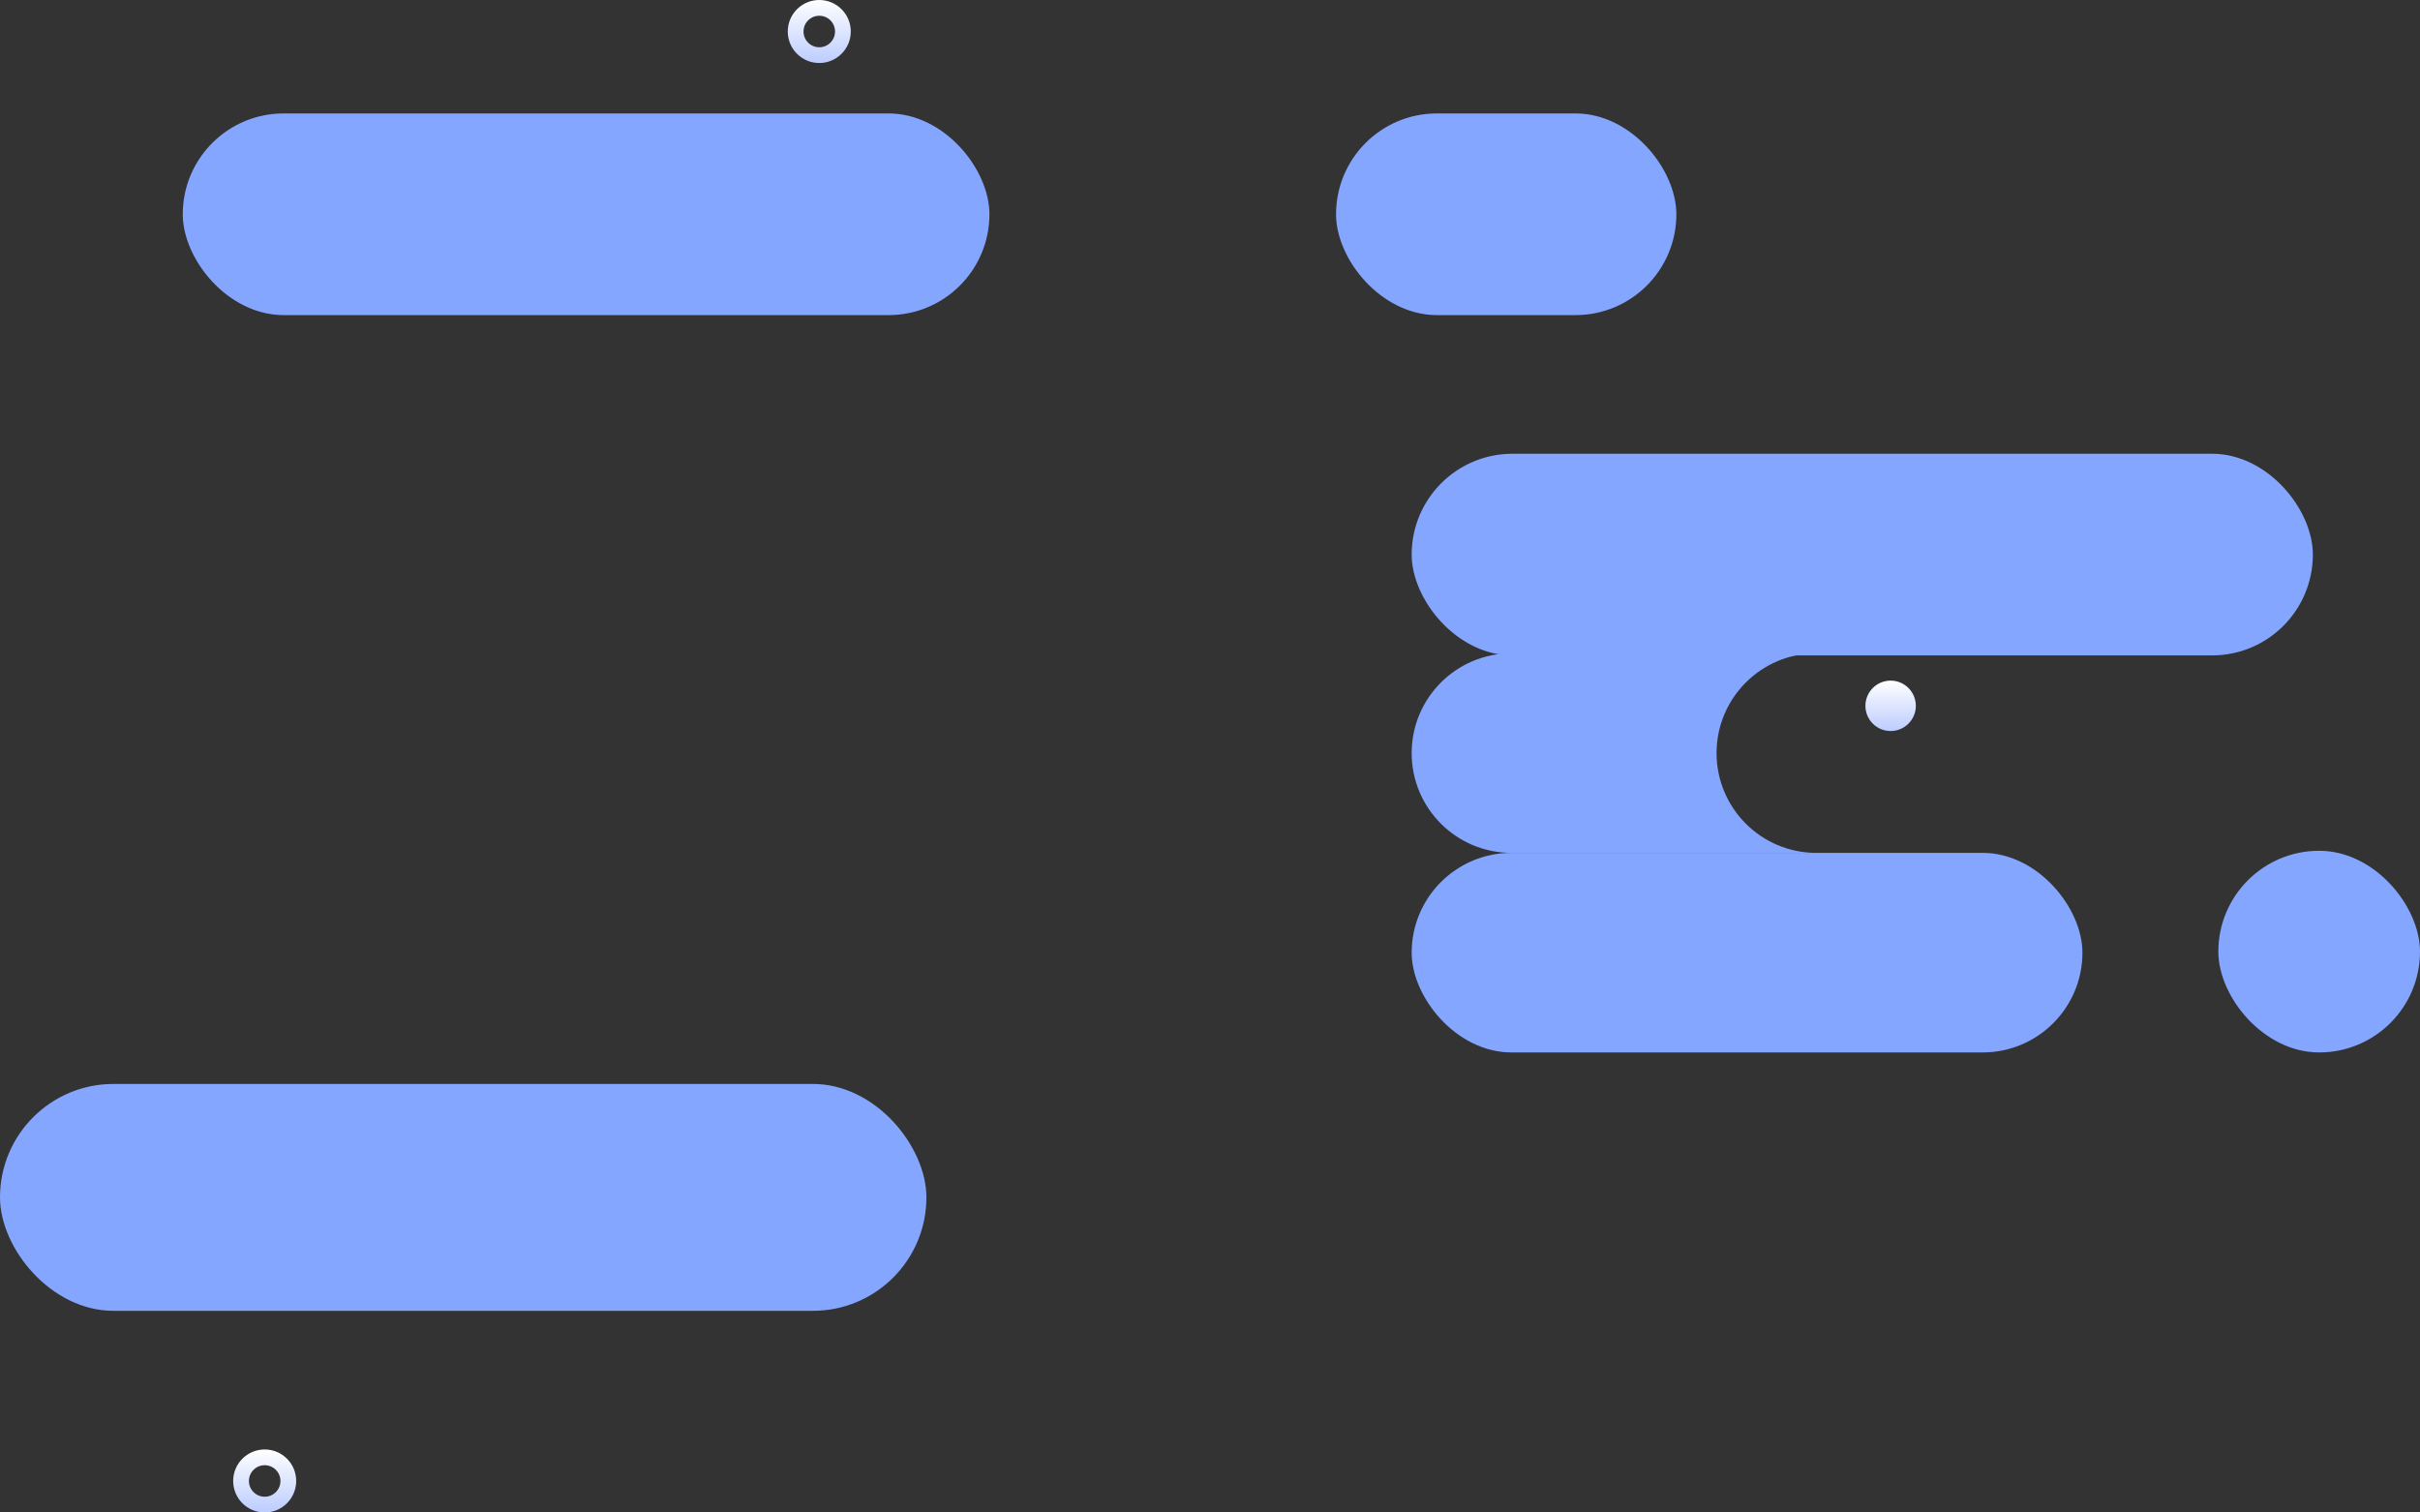<svg width="384" height="240" viewBox="0 0 384 240" fill="none" xmlns="http://www.w3.org/2000/svg">
<rect x="0" y="0" width="384" height="240" fill="#333333" stroke="none"/>
<circle cx="130" cy="5" r="3.75" stroke="url(#paint0_linear_2168_242)" stroke-width="2.5"/>
<circle cx="42" cy="235" r="3.75" stroke="url(#paint1_linear_2168_242)" stroke-width="2.5"/>
<circle cx="300" cy="112" r="4" fill="url(#paint2_linear_2168_242)"/>
<rect x="29" y="18" width="128" height="32" rx="16" fill="#84A6FF"/>
<rect y="172" width="147" height="36" rx="18" fill="#84A6FF"/>
<rect x="212" y="18" width="54" height="32" rx="16" fill="#84A6FF"/>
<rect x="352" y="135" width="32" height="32" rx="16" fill="#84A6FF"/>
<rect x="224" y="72" width="143" height="32" rx="16" fill="#84A6FF"/>
<path d="M288.213 103.667C279.468 103.667 272.38 110.755 272.38 119.5C272.38 128.244 279.468 135.334 288.213 135.334H239.833C231.089 135.334 224 128.244 224 119.5C224 110.756 231.089 103.667 239.833 103.667H288.213ZM338.69 135.287C338.422 135.307 338.152 135.321 337.881 135.328C338.017 135.324 338.152 135.319 338.287 135.312L338.69 135.287ZM343.988 133.934C343.871 133.987 343.754 134.04 343.636 134.09L343.278 134.235C343.398 134.188 343.517 134.139 343.636 134.089L343.988 133.934ZM349.192 130.146C349.107 130.24 349.021 130.333 348.934 130.425L348.668 130.696C348.758 130.606 348.846 130.515 348.934 130.424L349.192 130.146ZM349.929 129.275C349.85 129.375 349.771 129.474 349.69 129.572L349.444 129.862C349.528 129.766 349.61 129.669 349.69 129.571L349.929 129.275Z" fill="#84A6FF"/>
<rect x="224" y="135.333" width="106.435" height="31.667" rx="15.833" fill="#84A6FF"/>
<defs>
<linearGradient id="paint0_linear_2168_242" x1="130" y1="0" x2="130" y2="10" gradientUnits="userSpaceOnUse">
<stop stop-color="white"/>
<stop offset="1" stop-color="#BCCCFF"/>
</linearGradient>
<linearGradient id="paint1_linear_2168_242" x1="42" y1="230" x2="42" y2="240" gradientUnits="userSpaceOnUse">
<stop stop-color="white"/>
<stop offset="1" stop-color="#BCCCFF"/>
</linearGradient>
<linearGradient id="paint2_linear_2168_242" x1="300" y1="108" x2="300" y2="116" gradientUnits="userSpaceOnUse">
<stop stop-color="white"/>
<stop offset="1" stop-color="#BCCCFF"/>
</linearGradient>
</defs>
</svg>
